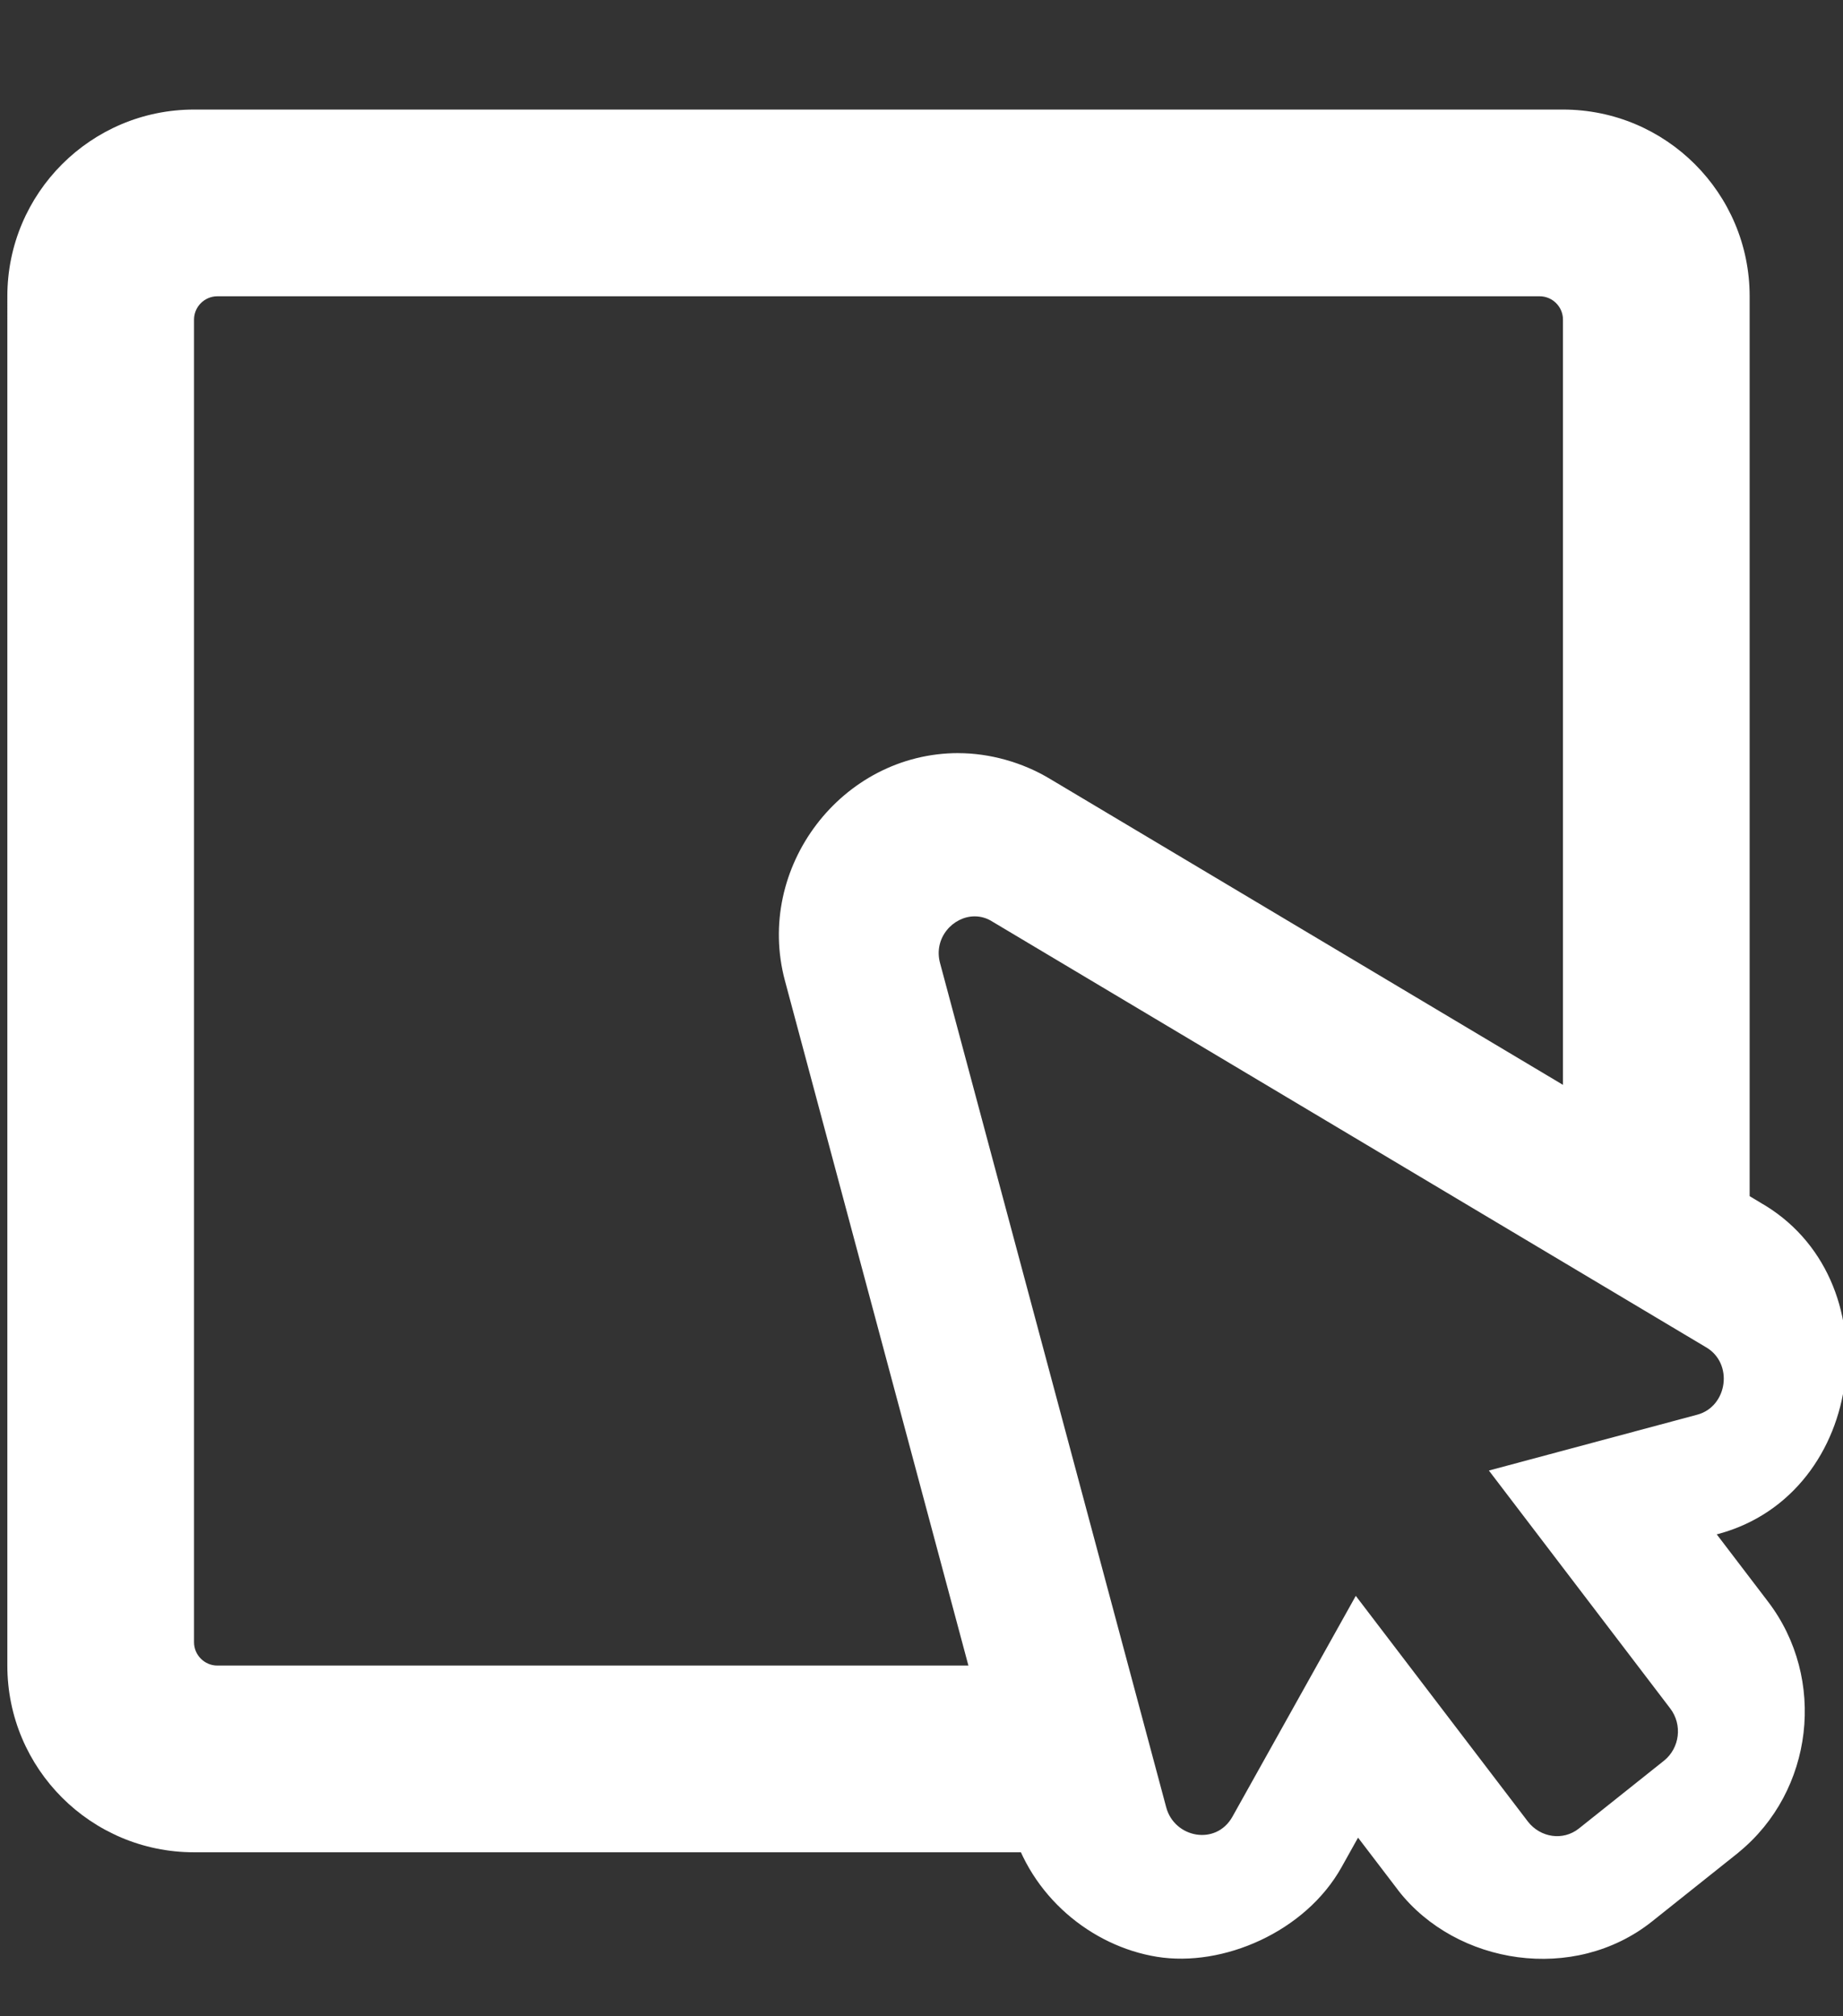<?xml version="1.0" encoding="UTF-8" standalone="no"?>
<svg
   xmlns:dc="http://purl.org/dc/elements/1.1/"
   xmlns:cc="http://creativecommons.org/ns#"
   xmlns:rdf="http://www.w3.org/1999/02/22-rdf-syntax-ns#"
   xmlns:svg="http://www.w3.org/2000/svg"
   xmlns="http://www.w3.org/2000/svg"
   xmlns:sodipodi="http://sodipodi.sourceforge.net/DTD/sodipodi-0.dtd"
   xmlns:inkscape="http://www.inkscape.org/namespaces/inkscape"
   aria-hidden="true"
   focusable="false"
   data-prefix="far"
   data-icon="calendar-alt"
   class="svg-inline--fa fa-calendar-alt fa-w-14"
   role="img"
   viewBox="0 0 448 490"
   version="1.1"
   id="svg4"
   sodipodi:docname="icon_button.svg"
   inkscape:version="0.92.4 (5da689c313, 2019-01-14)"
   width="448"
   height="490">
  <rect x="0" y="0" width="448" height="490" fill="#333333" stroke="none"/>
  <defs
     id="defs8" />
  <sodipodi:namedview
     pagecolor="#ffffff"
     bordercolor="#666666"
     borderopacity="1"
     objecttolerance="10"
     gridtolerance="10"
     guidetolerance="10"
     inkscape:pageopacity="0"
     inkscape:pageshadow="2"
     inkscape:window-width="1267"
     inkscape:window-height="2081"
     id="namedview6"
     showgrid="false"
     inkscape:zoom="1.3037281"
     inkscape:cx="209.31324"
     inkscape:cy="85.77708"
     inkscape:window-x="1912"
     inkscape:window-y="0"
     inkscape:window-maximized="0"
     inkscape:current-layer="svg4" />
  <rect
     style="fill:none;fill-opacity:1;stroke:none;stroke-width:9.461;stroke-linejoin:miter;stroke-miterlimit:4;stroke-dasharray:none;stroke-opacity:1;paint-order:stroke markers fill"
     id="rect825"
     width="448"
     height="478.251"
     x="0"
     y="4.272" />
  <path
     style="fill:#ffffff;stroke-width:0.945"
     d="m 47.163,26.626 c -25.052,0 -45.377,20.325 -45.377,45.377 V 404.77 c 0,25.052 20.325,45.377 45.377,45.377 H 260.148 L 247.99,404.77 H 52.836 c -3.12,0 -5.672,-2.551 -5.672,-5.672 V 77.675 c 0,-3.12 2.552,-5.672 5.672,-5.672 H 374.258 c 3.12,0 5.672,2.55 5.672,5.672 V 265.519 l 45.377,27.057 V 72.003 c 0,-25.052 -20.325,-45.377 -45.377,-45.377 H 191.13 Z"
     id="path815-5"
     inkscape:connector-curvature="0"
     sodipodi:nodetypes="ssssccssssssccsscs" />
  <path
     style="color:#000000;font-style:normal;font-variant:normal;font-weight:normal;font-stretch:normal;font-size:medium;line-height:normal;font-family:sans-serif;font-variant-ligatures:normal;font-variant-position:normal;font-variant-caps:normal;font-variant-numeric:normal;font-variant-alternates:normal;font-feature-settings:normal;text-indent:0;text-align:start;text-decoration:none;text-decoration-line:none;text-decoration-style:solid;text-decoration-color:#000000;letter-spacing:normal;word-spacing:normal;text-transform:none;writing-mode:lr-tb;direction:ltr;text-orientation:mixed;dominant-baseline:auto;baseline-shift:baseline;text-anchor:start;white-space:normal;shape-padding:0;clip-rule:nonzero;display:inline;overflow:visible;visibility:visible;opacity:1;isolation:auto;mix-blend-mode:normal;color-interpolation:sRGB;color-interpolation-filters:linearRGB;solid-color:#000000;solid-opacity:1;vector-effect:none;fill:#ffffff;fill-opacity:1;fill-rule:nonzero;stroke:none;stroke-width:69.849;stroke-linecap:butt;stroke-linejoin:round;stroke-miterlimit:4;stroke-dasharray:none;stroke-dashoffset:0;stroke-opacity:1;paint-order:stroke markers fill;color-rendering:auto;image-rendering:auto;shape-rendering:auto;text-rendering:auto;enable-background:accumulate"
     d="m 232.991,183.019 v 0.002 c -28.426,-0.014 -49.547,27.838 -42.188,55.302 l 54.979,205.184 v 9.9e-4 c 4.62,17.24 19.444,29.448 35.46,32.038 16.016,2.592 36.076,-6.049 44.865,-21.776 l 0.001,-0.002 4.01,-7.179 9.571,12.547 c 0.087,0.117 0.175,0.238 0.262,0.358 14.098,18.016 42.68,22.565 61.653,7.445 l 0.006,-0.006 20.728,-16.517 c 0.108,-0.078 0.215,-0.159 0.322,-0.278 18.192,-14.851 21.438,-42.172 7.096,-60.931 l -0.006,-0.01 -12.446,-16.322 0.342,-0.078 c 36.356,-9.742 42.548,-62.448 10.016,-80.673 l 0.818,0.469 -173.244,-103.306 c -6.726,-4.06 -14.738,-6.251 -22.248,-6.255 z m 3.949,39.678 c 1.47,7.5e-4 2.975,0.41 4.38,1.328 l 173.246,103.305 c 6.909,3.869 5.42,14.486 -1.985,16.47 l -50.658,13.574 44.062,57.796 c 3.063,4.005 2.295,9.622 -1.439,12.67 l -20.737,16.523 c -3.865,3.082 -9.357,2.215 -12.384,-1.654 l -41.858,-54.878 -29.977,53.654 c -3.995,7.149 -14.111,5.173 -16.104,-2.266 L 228.506,234.035 c -1.639,-6.118 3.183,-11.342 8.434,-11.34 z"
     id="path826-2"
     inkscape:connector-curvature="0" />
</svg>
